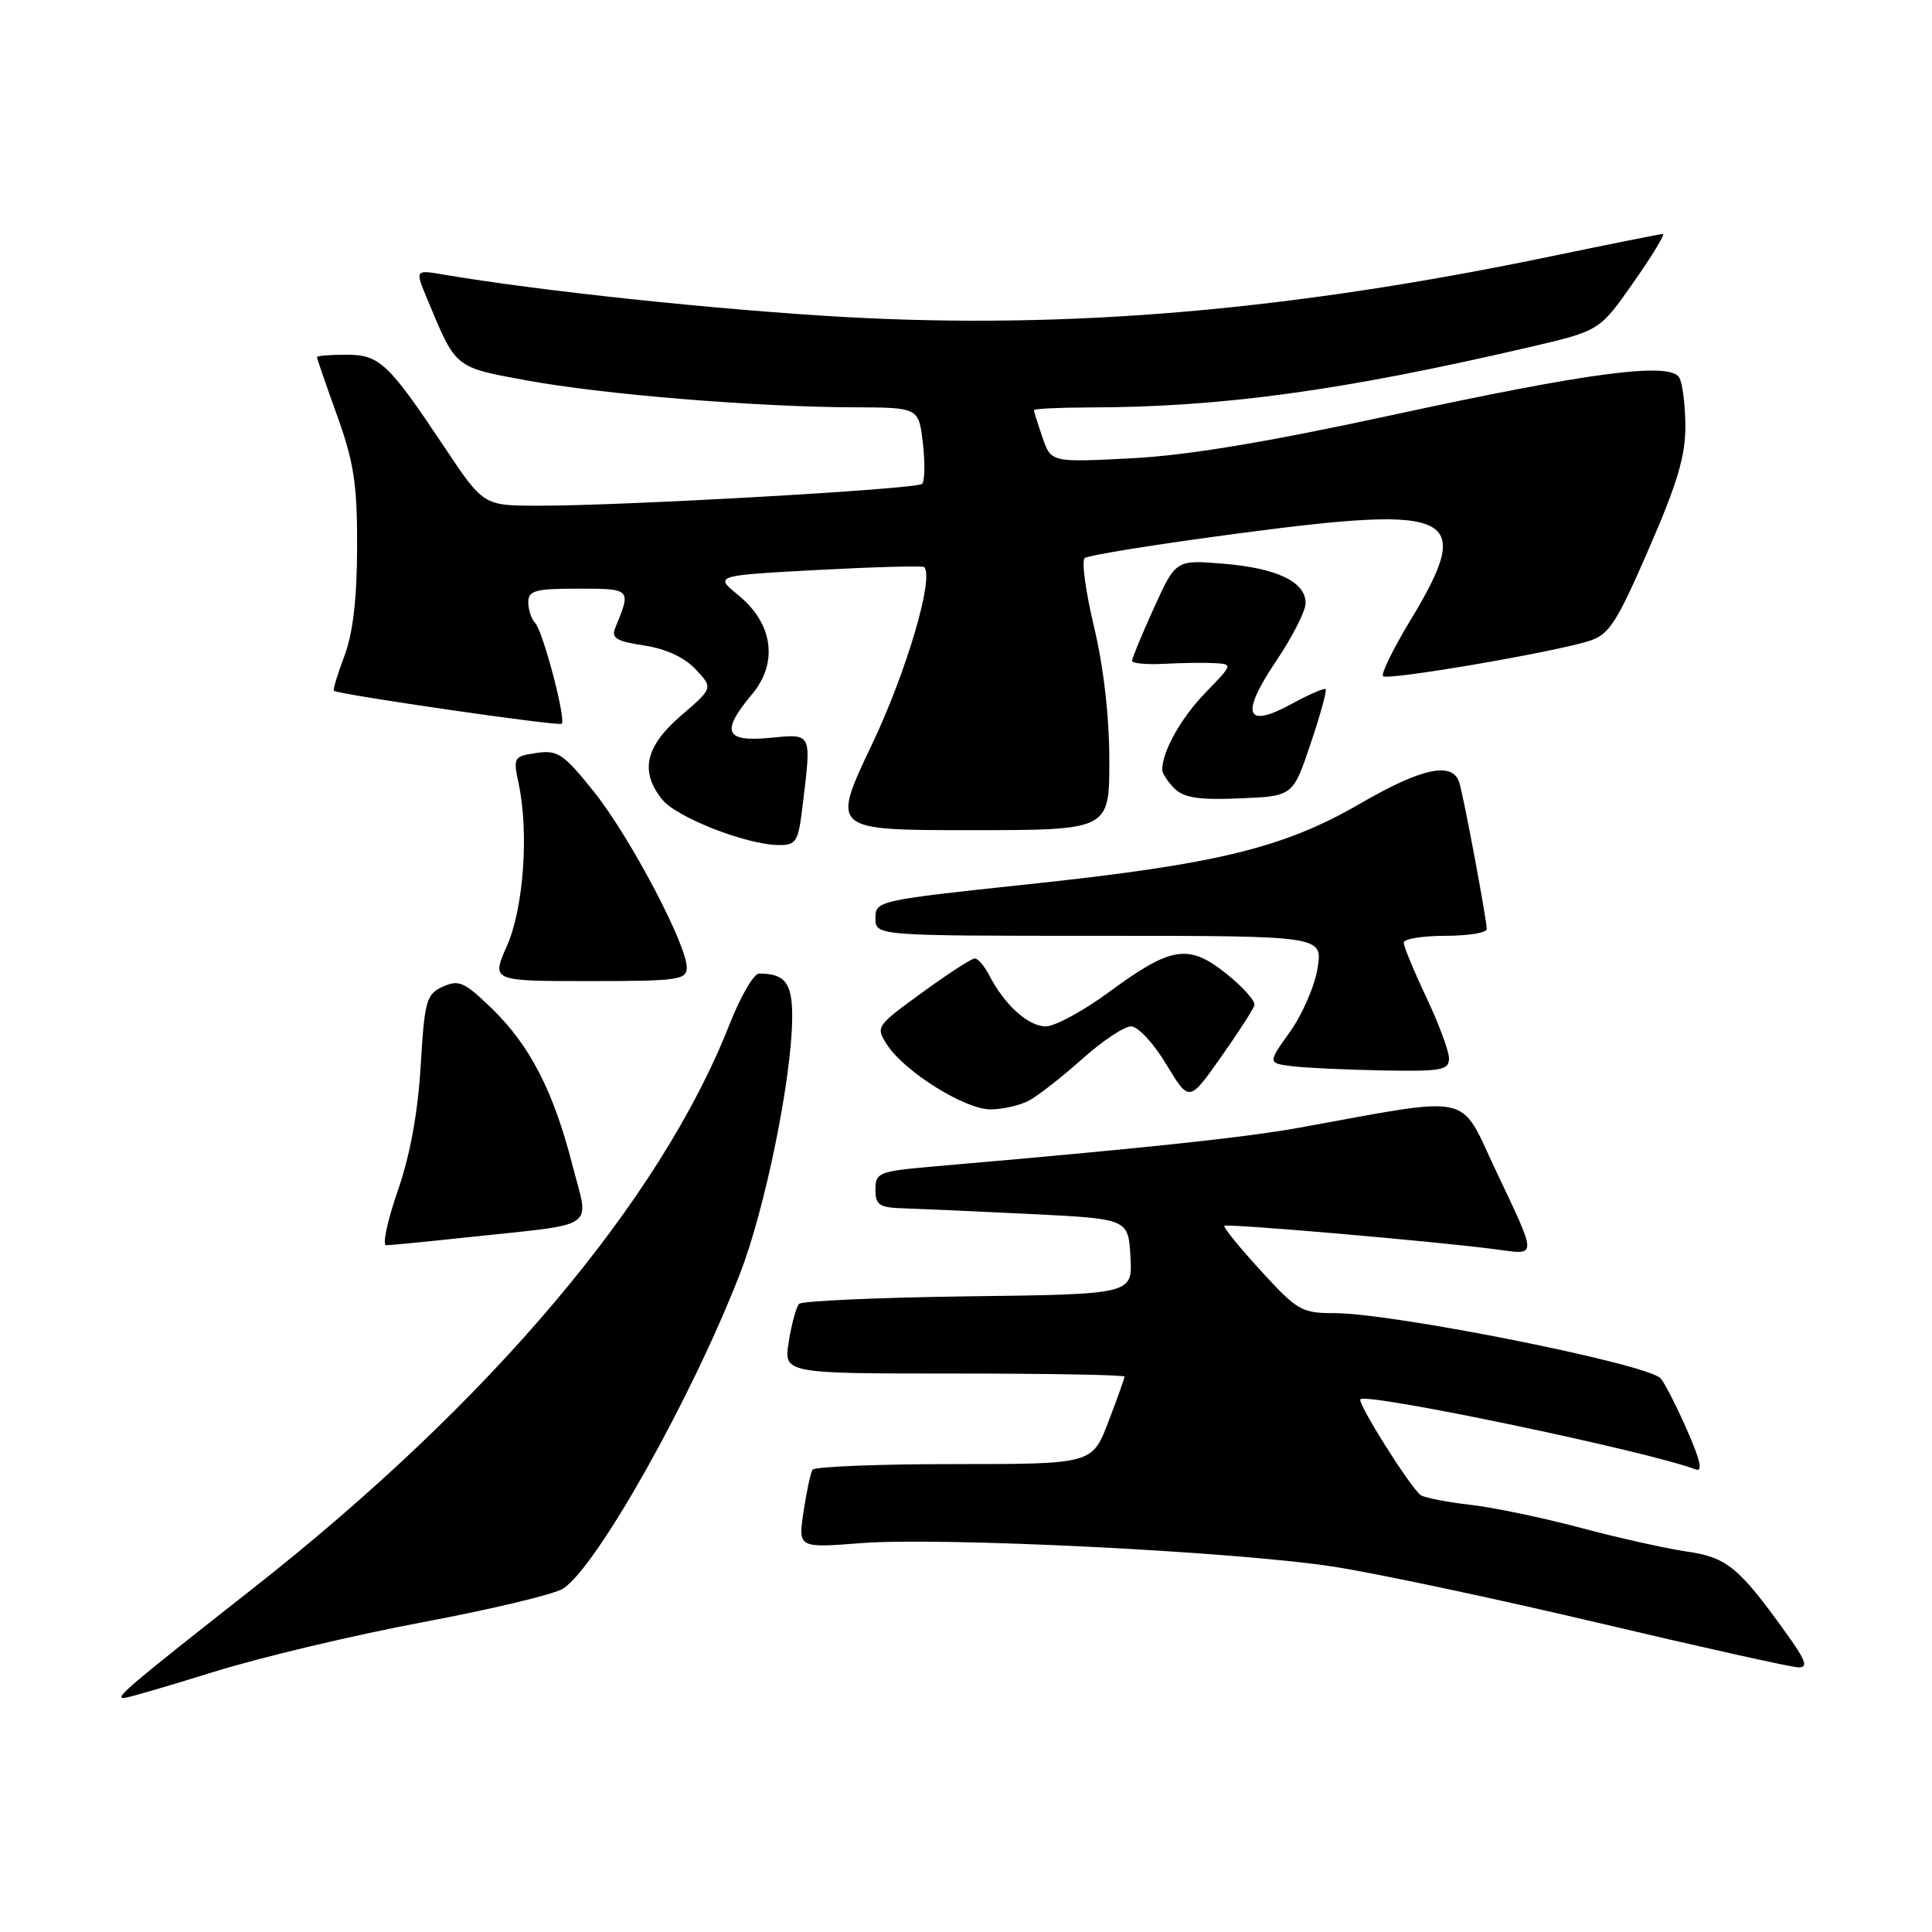 <?xml version="1.0" encoding="UTF-8" standalone="no"?>
<!DOCTYPE svg PUBLIC "-//W3C//DTD SVG 1.1//EN" "http://www.w3.org/Graphics/SVG/1.1/DTD/svg11.dtd" >
<svg xmlns="http://www.w3.org/2000/svg" xmlns:xlink="http://www.w3.org/1999/xlink" version="1.1" viewBox="0 0 256 256">
 <g >
 <path fill="currentColor"
d=" M 28.37 221.52 C 34.50 219.61 46.94 216.65 56.01 214.95 C 65.08 213.25 73.45 211.25 74.61 210.50 C 79.10 207.60 91.65 185.26 98.05 168.77 C 101.39 160.17 104.91 142.89 104.97 134.86 C 105.00 130.27 104.05 129.00 100.58 129.00 C 99.88 129.00 98.12 132.04 96.66 135.75 C 87.47 159.12 64.94 185.78 33.50 210.49 C 17.02 223.44 15.18 225.00 16.40 225.00 C 16.85 225.00 22.24 223.43 28.37 221.52 Z  M 236.57 216.25 C 230.39 207.65 228.79 206.34 223.46 205.58 C 220.73 205.18 214.45 203.78 209.50 202.46 C 204.55 201.13 197.96 199.76 194.86 199.40 C 191.75 199.04 188.79 198.47 188.27 198.12 C 186.98 197.27 179.80 185.87 180.26 185.41 C 181.15 184.51 218.46 192.32 224.66 194.70 C 225.67 195.09 225.33 193.53 223.49 189.37 C 222.06 186.14 220.50 183.10 220.02 182.62 C 218.08 180.68 184.66 174.01 176.85 174.00 C 172.48 174.00 171.89 173.66 167.06 168.37 C 164.23 165.28 162.06 162.61 162.23 162.43 C 162.57 162.09 190.47 164.51 198.26 165.55 C 203.76 166.29 203.77 166.86 198.09 154.85 C 193.31 144.73 195.47 145.19 172.19 149.42 C 164.90 150.74 151.61 152.15 123.75 154.56 C 116.44 155.20 116.00 155.37 116.00 157.62 C 116.00 159.68 116.50 160.02 119.75 160.11 C 121.81 160.18 129.35 160.51 136.50 160.86 C 149.50 161.50 149.50 161.50 149.79 166.50 C 150.08 171.50 150.08 171.50 128.32 171.77 C 116.34 171.93 106.25 172.38 105.88 172.77 C 105.51 173.17 104.89 175.41 104.52 177.75 C 103.82 182.00 103.82 182.00 126.41 182.00 C 138.84 182.00 149.00 182.18 149.00 182.41 C 149.00 182.64 148.04 185.34 146.86 188.41 C 144.72 194.00 144.72 194.00 126.42 194.00 C 116.35 194.00 107.91 194.34 107.66 194.75 C 107.40 195.16 106.87 197.67 106.47 200.31 C 105.75 205.12 105.75 205.12 114.13 204.47 C 124.73 203.65 163.32 205.56 176.49 207.56 C 182.00 208.39 197.75 211.73 211.50 214.97 C 225.25 218.22 237.28 220.90 238.24 220.93 C 239.65 220.99 239.33 220.09 236.57 216.25 Z  M 61.83 163.96 C 79.60 162.05 78.08 163.10 75.83 154.31 C 73.32 144.54 70.20 138.49 65.12 133.58 C 61.53 130.11 60.78 129.78 58.68 130.74 C 56.49 131.73 56.26 132.55 55.74 141.25 C 55.37 147.48 54.33 153.12 52.69 157.84 C 51.32 161.78 50.64 165.00 51.18 165.00 C 51.72 165.00 56.51 164.53 61.83 163.96 Z  M 136.32 145.85 C 137.52 145.21 140.69 142.74 143.36 140.35 C 146.03 137.96 148.96 136.00 149.87 136.00 C 150.78 136.00 152.87 138.24 154.54 141.03 C 157.57 146.05 157.57 146.05 161.75 140.12 C 164.06 136.86 166.06 133.74 166.22 133.20 C 166.37 132.67 164.71 130.79 162.51 129.03 C 157.49 125.02 155.22 125.37 146.94 131.46 C 143.55 133.96 139.78 136.00 138.56 136.00 C 136.26 136.00 133.09 133.14 131.09 129.25 C 130.45 128.01 129.59 127.00 129.16 127.00 C 128.74 127.00 125.61 129.03 122.19 131.52 C 116.04 135.99 116.00 136.06 117.58 138.49 C 119.91 142.04 127.87 147.00 131.24 147.00 C 132.83 147.00 135.11 146.48 136.32 145.85 Z  M 192.00 140.25 C 192.00 139.29 190.65 135.65 189.00 132.16 C 187.35 128.67 186.00 125.41 186.00 124.91 C 186.00 124.41 188.47 124.00 191.50 124.00 C 194.53 124.00 197.00 123.60 197.00 123.11 C 197.00 121.87 194.01 105.88 193.38 103.75 C 192.53 100.86 188.46 101.71 180.23 106.48 C 170.09 112.36 161.27 114.51 136.35 117.16 C 116.30 119.29 116.00 119.36 116.00 121.66 C 116.00 124.00 116.00 124.00 145.63 124.00 C 175.26 124.00 175.26 124.00 174.59 128.25 C 174.23 130.59 172.59 134.38 170.95 136.69 C 167.97 140.87 167.97 140.87 171.23 141.28 C 173.03 141.50 178.44 141.75 183.25 141.84 C 190.98 141.98 192.00 141.80 192.00 140.25 Z  M 91.00 128.20 C 91.00 125.15 83.43 110.81 78.70 104.91 C 74.67 99.88 73.90 99.36 71.09 99.77 C 68.06 100.22 67.98 100.35 68.73 103.87 C 70.10 110.33 69.38 120.36 67.17 125.34 C 65.11 130.00 65.11 130.00 78.06 130.00 C 89.86 130.00 91.00 129.84 91.00 128.20 Z  M 106.35 106.75 C 107.53 96.96 107.66 97.23 102.00 97.77 C 96.06 98.34 95.48 96.96 99.62 92.03 C 103.15 87.84 102.45 82.64 97.85 78.88 C 94.64 76.26 94.64 76.26 108.38 75.52 C 115.94 75.12 122.27 74.95 122.46 75.14 C 123.79 76.55 120.13 88.99 115.53 98.66 C 110.14 110.00 110.14 110.00 128.57 110.00 C 147.00 110.00 147.00 110.00 146.99 100.75 C 146.99 94.94 146.23 88.37 144.97 83.08 C 143.86 78.44 143.30 74.34 143.72 73.96 C 144.15 73.57 153.53 72.07 164.56 70.62 C 192.97 66.88 195.38 68.13 186.87 82.22 C 184.59 85.99 182.97 89.30 183.26 89.60 C 183.85 90.19 205.77 86.45 210.54 84.94 C 213.21 84.10 214.18 82.62 218.47 72.74 C 222.28 63.99 223.35 60.37 223.32 56.38 C 223.30 53.57 222.93 50.70 222.50 50.01 C 221.23 47.94 210.56 49.34 184.50 54.99 C 167.79 58.61 157.28 60.35 149.89 60.73 C 139.29 61.27 139.29 61.27 138.14 57.99 C 137.52 56.18 137.00 54.54 137.00 54.35 C 137.00 54.16 140.26 54.00 144.25 53.99 C 161.87 53.96 177.77 51.79 202.73 45.98 C 211.96 43.83 211.96 43.83 216.45 37.41 C 218.92 33.89 220.67 31.00 220.35 31.00 C 220.03 31.00 213.39 32.33 205.60 33.95 C 170.90 41.16 141.67 43.67 111.83 42.00 C 95.19 41.06 71.62 38.57 58.75 36.38 C 54.99 35.74 54.99 35.74 56.61 39.62 C 60.46 48.88 60.17 48.64 69.86 50.42 C 79.89 52.26 100.15 53.93 113.12 53.97 C 121.74 54.00 121.74 54.00 122.29 58.75 C 122.59 61.36 122.54 63.78 122.17 64.12 C 121.41 64.82 82.38 67.04 71.28 67.01 C 64.06 67.00 64.06 67.00 58.89 59.25 C 51.42 48.05 50.30 47.00 45.83 47.00 C 43.72 47.00 42.00 47.15 42.00 47.32 C 42.00 47.50 43.20 50.99 44.67 55.07 C 46.90 61.28 47.34 64.14 47.32 72.50 C 47.30 79.32 46.77 83.90 45.64 86.91 C 44.72 89.33 44.10 91.41 44.24 91.53 C 44.85 92.03 74.07 96.27 74.43 95.90 C 75.02 95.30 71.95 83.64 70.91 82.55 C 70.41 82.03 70.00 80.79 70.00 79.80 C 70.00 78.25 70.91 78.00 76.62 78.00 C 83.65 78.00 83.66 78.02 81.53 83.18 C 80.97 84.55 81.65 84.97 85.34 85.53 C 88.22 85.96 90.68 87.10 92.17 88.68 C 94.50 91.16 94.50 91.16 90.23 94.83 C 85.49 98.92 84.75 102.24 87.77 105.97 C 89.68 108.32 98.86 111.91 103.11 111.97 C 105.52 112.00 105.77 111.59 106.35 106.75 Z  M 173.65 98.58 C 174.94 94.77 175.84 91.50 175.65 91.32 C 175.47 91.14 173.47 92.00 171.21 93.24 C 165.04 96.62 164.31 94.71 169.06 87.65 C 171.23 84.43 173.00 80.95 173.00 79.92 C 173.00 77.10 169.23 75.29 162.15 74.70 C 155.80 74.17 155.80 74.17 152.90 80.56 C 151.30 84.08 150.00 87.23 150.00 87.57 C 150.00 87.90 151.91 88.08 154.25 87.96 C 156.59 87.83 159.60 87.79 160.95 87.87 C 163.37 88.00 163.35 88.06 159.76 91.75 C 156.51 95.09 154.00 99.56 154.00 101.99 C 154.00 102.47 154.73 103.58 155.61 104.47 C 156.86 105.71 158.84 106.02 164.27 105.79 C 171.32 105.50 171.32 105.50 173.65 98.58 Z "/>
</g>
</svg>